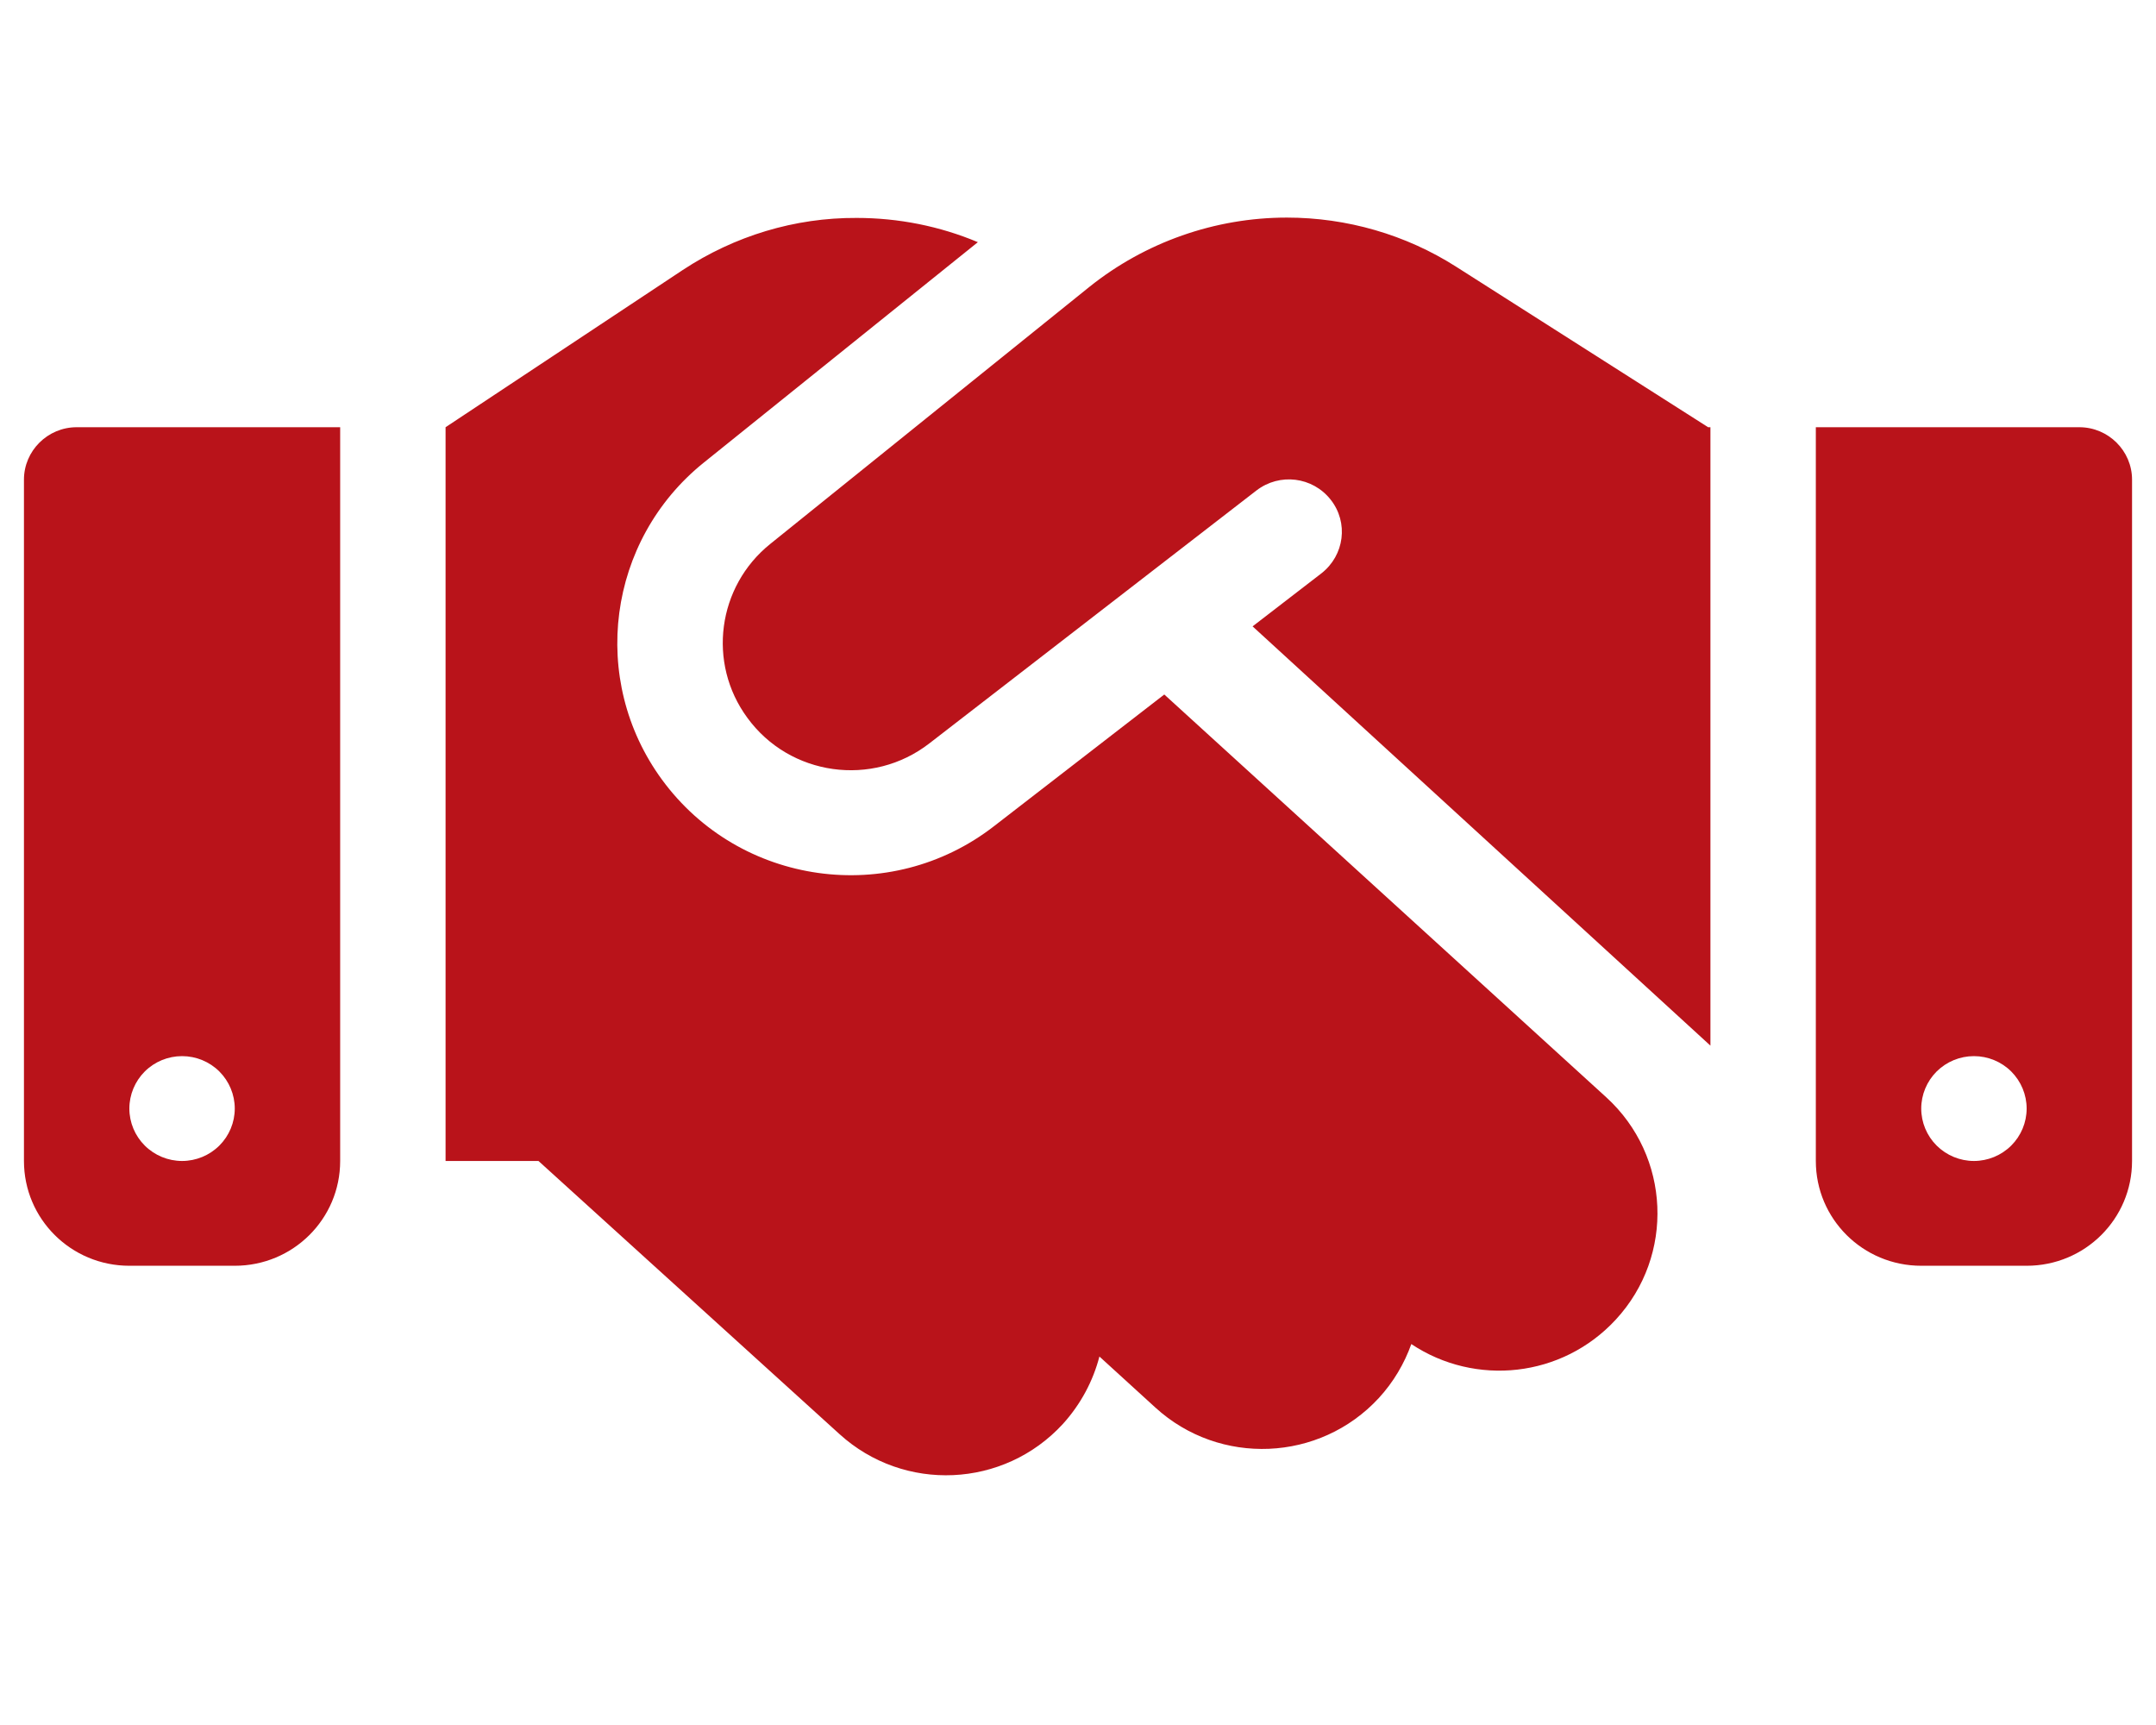 <svg width="45" height="36" viewBox="0 0 45 36" fill="none" xmlns="http://www.w3.org/2000/svg">
<g clip-path="url(#clip0_1_148)">
<path d="M22.734 5.99L16.079 11.35C14.972 12.238 14.759 13.838 15.598 14.979C16.484 16.196 18.21 16.436 19.399 15.513L26.226 10.235C26.707 9.866 27.395 9.948 27.773 10.427C28.151 10.905 28.062 11.589 27.581 11.965L26.144 13.072L35.7 21.822V8.916H35.652L35.384 8.745L30.392 5.566C29.341 4.896 28.11 4.541 26.859 4.541C25.36 4.541 23.902 5.054 22.734 5.99ZM24.301 14.494L20.747 17.242C18.581 18.924 15.439 18.486 13.817 16.271C12.291 14.187 12.676 11.274 14.69 9.654L20.41 5.054C19.613 4.719 18.753 4.548 17.88 4.548C16.587 4.541 15.329 4.924 14.25 5.635L9.3 8.916V24.229H11.239L17.523 29.93C18.87 31.153 20.953 31.058 22.184 29.718C22.562 29.301 22.816 28.815 22.947 28.31L24.116 29.376C25.456 30.6 27.546 30.511 28.777 29.178C29.086 28.843 29.313 28.453 29.457 28.05C30.791 28.939 32.606 28.754 33.727 27.537C34.958 26.204 34.868 24.126 33.528 22.902L24.301 14.494ZM1.6 8.916C0.995 8.916 0.5 9.408 0.5 10.01V24.229C0.5 25.439 1.483 26.416 2.7 26.416H4.9C6.117 26.416 7.1 25.439 7.1 24.229V8.916H1.6ZM3.8 22.041C4.092 22.041 4.372 22.156 4.578 22.361C4.784 22.567 4.9 22.845 4.9 23.135C4.9 23.425 4.784 23.703 4.578 23.908C4.372 24.113 4.092 24.229 3.8 24.229C3.508 24.229 3.228 24.113 3.022 23.908C2.816 23.703 2.7 23.425 2.7 23.135C2.7 22.845 2.816 22.567 3.022 22.361C3.228 22.156 3.508 22.041 3.8 22.041ZM37.9 8.916V24.229C37.9 25.439 38.883 26.416 40.1 26.416H42.3C43.517 26.416 44.5 25.439 44.5 24.229V10.01C44.5 9.408 44.005 8.916 43.4 8.916H37.9ZM40.1 23.135C40.1 22.845 40.216 22.567 40.422 22.361C40.629 22.156 40.908 22.041 41.2 22.041C41.492 22.041 41.772 22.156 41.978 22.361C42.184 22.567 42.3 22.845 42.3 23.135C42.3 23.425 42.184 23.703 41.978 23.908C41.772 24.113 41.492 24.229 41.2 24.229C40.908 24.229 40.629 24.113 40.422 23.908C40.216 23.703 40.1 23.425 40.1 23.135Z" fill="#B9131A"/>
</g>
<defs>
<clipPath id="clip0_1_148">
<rect width="44" height="35" fill="white" transform="translate(0.5 0.166)"/>
</clipPath>
</defs>
</svg>
